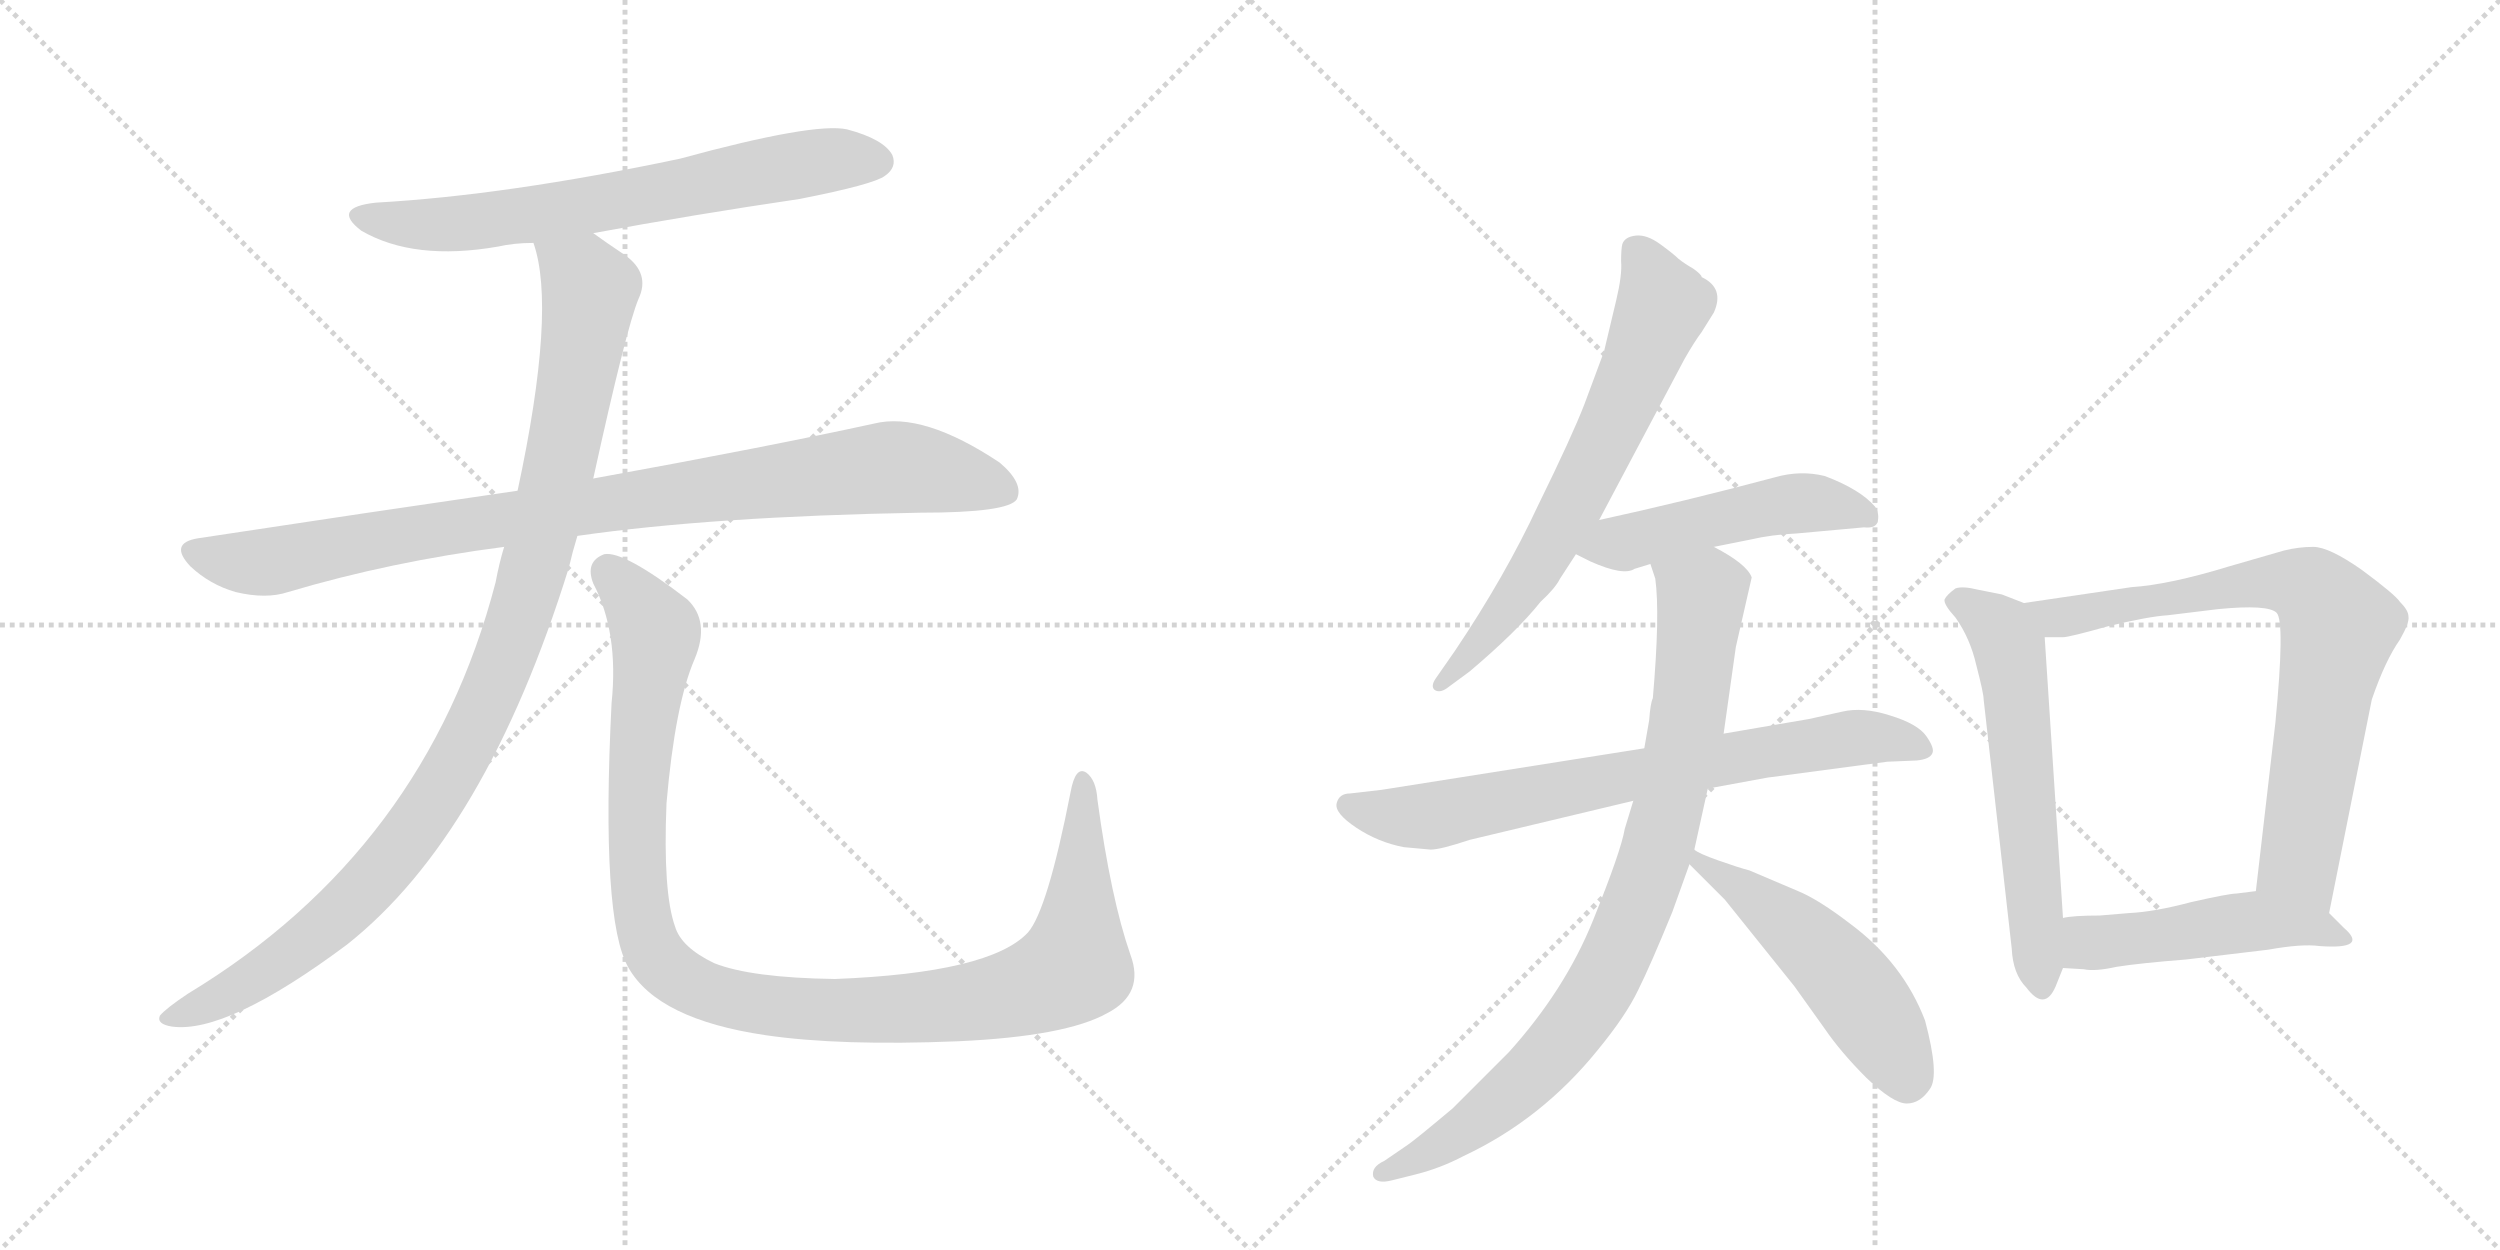 <svg version="1.1" viewBox="0 0 2048 1024" xmlns="http://www.w3.org/2000/svg">
  <g stroke="lightgray" stroke-dasharray="1,1" stroke-width="1" transform="scale(4, 4)">
    <line x1="0" y1="0" x2="256" y2="256"></line>
    <line x1="256" y1="0" x2="0" y2="256"></line>
    <line x1="128" y1="0" x2="128" y2="256"></line>
    <line x1="0" y1="128" x2="256" y2="128"></line>
    <line x1="256" y1="0" x2="512" y2="256"></line>
    <line x1="512" y1="0" x2="256" y2="256"></line>
    <line x1="384" y1="0" x2="384" y2="256"></line>
    <line x1="256" y1="128" x2="512" y2="128"></line>
  </g>
<g transform="scale(1, -1) translate(0, -850)">
   <style type="text/css">
    @keyframes keyframes0 {
      from {
       stroke: black;
       stroke-dashoffset: 680;
       stroke-width: 128;
       }
       69% {
       animation-timing-function: step-end;
       stroke: black;
       stroke-dashoffset: 0;
       stroke-width: 128;
       }
       to {
       stroke: black;
       stroke-width: 1024;
       }
       }
       #make-me-a-hanzi-animation-0 {
         animation: keyframes0 0.803s both;
         animation-delay: 0s;
         animation-timing-function: linear;
       }
    @keyframes keyframes1 {
      from {
       stroke: black;
       stroke-dashoffset: 930;
       stroke-width: 128;
       }
       75% {
       animation-timing-function: step-end;
       stroke: black;
       stroke-dashoffset: 0;
       stroke-width: 128;
       }
       to {
       stroke: black;
       stroke-width: 1024;
       }
       }
       #make-me-a-hanzi-animation-1 {
         animation: keyframes1 1.007s both;
         animation-delay: 0.803s;
         animation-timing-function: linear;
       }
    @keyframes keyframes2 {
      from {
       stroke: black;
       stroke-dashoffset: 1036;
       stroke-width: 128;
       }
       77% {
       animation-timing-function: step-end;
       stroke: black;
       stroke-dashoffset: 0;
       stroke-width: 128;
       }
       to {
       stroke: black;
       stroke-width: 1024;
       }
       }
       #make-me-a-hanzi-animation-2 {
         animation: keyframes2 1.093s both;
         animation-delay: 1.81s;
         animation-timing-function: linear;
       }
    @keyframes keyframes3 {
      from {
       stroke: black;
       stroke-dashoffset: 1097;
       stroke-width: 128;
       }
       78% {
       animation-timing-function: step-end;
       stroke: black;
       stroke-dashoffset: 0;
       stroke-width: 128;
       }
       to {
       stroke: black;
       stroke-width: 1024;
       }
       }
       #make-me-a-hanzi-animation-3 {
         animation: keyframes3 1.143s both;
         animation-delay: 2.903s;
         animation-timing-function: linear;
       }
    @keyframes keyframes4 {
      from {
       stroke: black;
       stroke-dashoffset: 666;
       stroke-width: 128;
       }
       68% {
       animation-timing-function: step-end;
       stroke: black;
       stroke-dashoffset: 0;
       stroke-width: 128;
       }
       to {
       stroke: black;
       stroke-width: 1024;
       }
       }
       #make-me-a-hanzi-animation-4 {
         animation: keyframes4 0.792s both;
         animation-delay: 4.046s;
         animation-timing-function: linear;
       }
    @keyframes keyframes5 {
      from {
       stroke: black;
       stroke-dashoffset: 493;
       stroke-width: 128;
       }
       62% {
       animation-timing-function: step-end;
       stroke: black;
       stroke-dashoffset: 0;
       stroke-width: 128;
       }
       to {
       stroke: black;
       stroke-width: 1024;
       }
       }
       #make-me-a-hanzi-animation-5 {
         animation: keyframes5 0.651s both;
         animation-delay: 4.838s;
         animation-timing-function: linear;
       }
    @keyframes keyframes6 {
      from {
       stroke: black;
       stroke-dashoffset: 732;
       stroke-width: 128;
       }
       70% {
       animation-timing-function: step-end;
       stroke: black;
       stroke-dashoffset: 0;
       stroke-width: 128;
       }
       to {
       stroke: black;
       stroke-width: 1024;
       }
       }
       #make-me-a-hanzi-animation-6 {
         animation: keyframes6 0.846s both;
         animation-delay: 5.489s;
         animation-timing-function: linear;
       }
    @keyframes keyframes7 {
      from {
       stroke: black;
       stroke-dashoffset: 867;
       stroke-width: 128;
       }
       74% {
       animation-timing-function: step-end;
       stroke: black;
       stroke-dashoffset: 0;
       stroke-width: 128;
       }
       to {
       stroke: black;
       stroke-width: 1024;
       }
       }
       #make-me-a-hanzi-animation-7 {
         animation: keyframes7 0.956s both;
         animation-delay: 6.335s;
         animation-timing-function: linear;
       }
    @keyframes keyframes8 {
      from {
       stroke: black;
       stroke-dashoffset: 513;
       stroke-width: 128;
       }
       63% {
       animation-timing-function: step-end;
       stroke: black;
       stroke-dashoffset: 0;
       stroke-width: 128;
       }
       to {
       stroke: black;
       stroke-width: 1024;
       }
       }
       #make-me-a-hanzi-animation-8 {
         animation: keyframes8 0.667s both;
         animation-delay: 7.291s;
         animation-timing-function: linear;
       }
    @keyframes keyframes9 {
      from {
       stroke: black;
       stroke-dashoffset: 594;
       stroke-width: 128;
       }
       66% {
       animation-timing-function: step-end;
       stroke: black;
       stroke-dashoffset: 0;
       stroke-width: 128;
       }
       to {
       stroke: black;
       stroke-width: 1024;
       }
       }
       #make-me-a-hanzi-animation-9 {
         animation: keyframes9 0.733s both;
         animation-delay: 7.958s;
         animation-timing-function: linear;
       }
    @keyframes keyframes10 {
      from {
       stroke: black;
       stroke-dashoffset: 761;
       stroke-width: 128;
       }
       71% {
       animation-timing-function: step-end;
       stroke: black;
       stroke-dashoffset: 0;
       stroke-width: 128;
       }
       to {
       stroke: black;
       stroke-width: 1024;
       }
       }
       #make-me-a-hanzi-animation-10 {
         animation: keyframes10 0.869s both;
         animation-delay: 8.691s;
         animation-timing-function: linear;
       }
    @keyframes keyframes11 {
      from {
       stroke: black;
       stroke-dashoffset: 484;
       stroke-width: 128;
       }
       61% {
       animation-timing-function: step-end;
       stroke: black;
       stroke-dashoffset: 0;
       stroke-width: 128;
       }
       to {
       stroke: black;
       stroke-width: 1024;
       }
       }
       #make-me-a-hanzi-animation-11 {
         animation: keyframes11 0.644s both;
         animation-delay: 9.561s;
         animation-timing-function: linear;
       }
</style>
<path d="M 486 659 Q 567 674 655 687 Q 716 699 725 706 Q 735 713 731 723 Q 724 736 694 744 Q 667 750 557 720 Q 415 690 308 684 Q 271 680 296 661 Q 339 636 408 648 Q 421 651 437 651 L 486 659 Z" fill="lightgray"></path> 
<path d="M 473 411 Q 584 427 754 430 Q 826 430 833 441 Q 839 454 819 471 Q 756 513 716 503 Q 629 484 486 458 L 424 448 Q 300 430 162 409 Q 138 405 156 386 Q 172 371 193 365 Q 218 359 236 365 Q 320 390 413 402 L 473 411 Z" fill="lightgray"></path> 
<path d="M 413 402 Q 409 389 406 373 Q 349 154 154 36 Q 136 24 131 18 Q 128 11 141 9 Q 186 3 284 76 Q 398 166 466 385 Q 469 398 473 411 L 486 458 Q 513 581 523 605 Q 533 626 512 641 Q 497 651 486 659 C 461 676 430 680 437 651 Q 456 597 424 448 L 413 402 Z" fill="lightgray"></path> 
<path d="M 926 68 Q 910 114 899 195 Q 898 211 890 217 Q 881 223 877 201 Q 858 104 842 86 Q 811 53 684 48 Q 615 49 585 61 Q 558 74 553 91 Q 543 119 546 192 Q 553 273 569 310 Q 582 341 563 359 Q 511 399 495 396 Q 479 390 486 372 Q 507 332 501 274 Q 492 96 515 57 Q 539 15 627 2 Q 688 -7 785 -3 Q 873 1 907 20 Q 938 36 926 68 Z" fill="lightgray"></path> 
<path d="M 1310 424 L 1380 556 Q 1388 570 1394 578 L 1404 594 Q 1413 614 1394 623 Q 1394 625 1387 630 Q 1380 634 1375 638 Q 1371 642 1360 650 Q 1349 658 1340 657 Q 1331 656 1329 650 Q 1328 646 1328 636 Q 1329 625 1324 604 L 1314 562 L 1298 519 Q 1288 493 1260 436 Q 1233 378 1192 317 L 1176 294 Q 1172 288 1175 285 Q 1179 282 1185 286 L 1204 300 Q 1243 333 1262 357 Q 1274 368 1278 376 L 1291 396 L 1310 424 Z" fill="lightgray"></path> 
<path d="M 1404 402 L 1434 408 Q 1451 412 1472 413 L 1527 418 Q 1536 417 1538 422 Q 1540 429 1536 435 Q 1524 449 1495 460 Q 1475 465 1454 459 Q 1379 439 1310 424 C 1281 418 1264 409 1291 396 L 1303 390 Q 1330 378 1339 384 L 1352 388 L 1404 402 Z" fill="lightgray"></path> 
<path d="M 1347 237 L 1132 203 L 1106 200 Q 1097 200 1095 192 Q 1093 184 1111 172 Q 1129 160 1150 156 L 1172 154 Q 1180 154 1204 162 L 1338 194 L 1399 204 L 1448 213 L 1546 226 L 1570 227 Q 1581 228 1583 233 Q 1585 237 1578 247 Q 1571 257 1548 264 Q 1526 271 1509 267 L 1482 261 L 1412 249 L 1347 237 Z" fill="lightgray"></path> 
<path d="M 1351 260 L 1347 237 L 1338 194 L 1331 171 Q 1328 153 1305 96 Q 1282 39 1236 -12 L 1190 -58 Q 1159 -84 1153 -88 L 1134 -101 Q 1123 -106 1125 -114 Q 1128 -120 1140 -117 L 1160 -112 Q 1180 -107 1199 -97 Q 1263 -67 1309 -10 Q 1332 18 1342 39 Q 1352 59 1370 103 L 1384 142 L 1388 154 L 1399 204 L 1412 249 L 1422 320 L 1435 377 Q 1431 388 1404 402 C 1378 417 1345 417 1352 388 L 1356 376 Q 1360 347 1354 278 Q 1352 274 1351 260 Z" fill="lightgray"></path> 
<path d="M 1384 142 L 1413 113 L 1470 42 L 1495 7 Q 1508 -12 1529 -33 Q 1551 -54 1562 -54 Q 1573 -54 1581 -42 Q 1589 -31 1577 14 Q 1559 61 1516 93 Q 1490 113 1473 120 L 1433 137 Q 1425 139 1408 145 Q 1391 151 1388 154 C 1362 168 1363 163 1384 142 Z" fill="lightgray"></path> 
<path d="M 1658 356 L 1640 363 L 1620 367 Q 1608 370 1602 368 Q 1595 363 1593 359 Q 1592 355 1602 344 Q 1614 327 1619 305 Q 1625 282 1625 277 L 1648 73 Q 1649 52 1660 41 Q 1675 21 1684 42 L 1690 57 L 1690 98 L 1675 328 C 1674 350 1674 350 1658 356 Z" fill="lightgray"></path> 
<path d="M 1908 102 L 1943 277 Q 1954 309 1966 326 Q 1974 340 1973 345 Q 1973 350 1966 357 Q 1962 363 1935 383 Q 1908 402 1895 402 Q 1883 402 1871 399 L 1826 386 Q 1777 371 1746 369 L 1658 356 C 1628 352 1645 328 1675 328 L 1690 328 Q 1695 328 1727 337 Q 1760 345 1776 346 L 1817 351 Q 1858 355 1865 348 Q 1872 341 1864 258 L 1848 120 C 1845 90 1902 73 1908 102 Z" fill="lightgray"></path> 
<path d="M 1791 64 L 1858 72 Q 1886 77 1900 75 Q 1941 72 1920 90 L 1908 102 C 1887 123 1878 124 1848 120 L 1832 118 Q 1826 118 1795 111 Q 1765 103 1744 102 L 1720 100 Q 1698 100 1690 98 C 1660 93 1660 59 1690 57 L 1707 56 Q 1716 54 1734 58 Q 1753 61 1791 64 Z" fill="lightgray"></path> 
      <clipPath id="make-me-a-hanzi-clip-0">
      <path d="M 486 659 Q 567 674 655 687 Q 716 699 725 706 Q 735 713 731 723 Q 724 736 694 744 Q 667 750 557 720 Q 415 690 308 684 Q 271 680 296 661 Q 339 636 408 648 Q 421 651 437 651 L 486 659 Z" fill="lightgray"></path>
      </clipPath>
      <path clip-path="url(#make-me-a-hanzi-clip-0)" d="M 300 674 L 330 667 L 381 667 L 651 715 L 719 718 " fill="none" id="make-me-a-hanzi-animation-0" stroke-dasharray="552 1104" stroke-linecap="round"></path>

      <clipPath id="make-me-a-hanzi-clip-1">
      <path d="M 473 411 Q 584 427 754 430 Q 826 430 833 441 Q 839 454 819 471 Q 756 513 716 503 Q 629 484 486 458 L 424 448 Q 300 430 162 409 Q 138 405 156 386 Q 172 371 193 365 Q 218 359 236 365 Q 320 390 413 402 L 473 411 Z" fill="lightgray"></path>
      </clipPath>
      <path clip-path="url(#make-me-a-hanzi-clip-1)" d="M 160 397 L 216 389 L 345 415 L 718 466 L 780 461 L 825 447 " fill="none" id="make-me-a-hanzi-animation-1" stroke-dasharray="802 1604" stroke-linecap="round"></path>

      <clipPath id="make-me-a-hanzi-clip-2">
      <path d="M 413 402 Q 409 389 406 373 Q 349 154 154 36 Q 136 24 131 18 Q 128 11 141 9 Q 186 3 284 76 Q 398 166 466 385 Q 469 398 473 411 L 486 458 Q 513 581 523 605 Q 533 626 512 641 Q 497 651 486 659 C 461 676 430 680 437 651 Q 456 597 424 448 L 413 402 Z" fill="lightgray"></path>
      </clipPath>
      <path clip-path="url(#make-me-a-hanzi-clip-2)" d="M 444 648 L 478 623 L 483 613 L 480 585 L 445 412 L 415 313 L 388 251 L 334 163 L 262 86 L 174 29 L 139 17 " fill="none" id="make-me-a-hanzi-animation-2" stroke-dasharray="908 1816" stroke-linecap="round"></path>

      <clipPath id="make-me-a-hanzi-clip-3">
      <path d="M 926 68 Q 910 114 899 195 Q 898 211 890 217 Q 881 223 877 201 Q 858 104 842 86 Q 811 53 684 48 Q 615 49 585 61 Q 558 74 553 91 Q 543 119 546 192 Q 553 273 569 310 Q 582 341 563 359 Q 511 399 495 396 Q 479 390 486 372 Q 507 332 501 274 Q 492 96 515 57 Q 539 15 627 2 Q 688 -7 785 -3 Q 873 1 907 20 Q 938 36 926 68 Z" fill="lightgray"></path>
      </clipPath>
      <path clip-path="url(#make-me-a-hanzi-clip-3)" d="M 498 382 L 534 340 L 537 328 L 522 215 L 526 100 L 538 66 L 572 40 L 622 27 L 706 22 L 813 32 L 869 51 L 880 59 L 884 87 L 887 208 " fill="none" id="make-me-a-hanzi-animation-3" stroke-dasharray="969 1938" stroke-linecap="round"></path>

      <clipPath id="make-me-a-hanzi-clip-4">
      <path d="M 1310 424 L 1380 556 Q 1388 570 1394 578 L 1404 594 Q 1413 614 1394 623 Q 1394 625 1387 630 Q 1380 634 1375 638 Q 1371 642 1360 650 Q 1349 658 1340 657 Q 1331 656 1329 650 Q 1328 646 1328 636 Q 1329 625 1324 604 L 1314 562 L 1298 519 Q 1288 493 1260 436 Q 1233 378 1192 317 L 1176 294 Q 1172 288 1175 285 Q 1179 282 1185 286 L 1204 300 Q 1243 333 1262 357 Q 1274 368 1278 376 L 1291 396 L 1310 424 Z" fill="lightgray"></path>
      </clipPath>
      <path clip-path="url(#make-me-a-hanzi-clip-4)" d="M 1342 642 L 1362 600 L 1331 523 L 1253 376 L 1180 289 " fill="none" id="make-me-a-hanzi-animation-4" stroke-dasharray="538 1076" stroke-linecap="round"></path>

      <clipPath id="make-me-a-hanzi-clip-5">
      <path d="M 1404 402 L 1434 408 Q 1451 412 1472 413 L 1527 418 Q 1536 417 1538 422 Q 1540 429 1536 435 Q 1524 449 1495 460 Q 1475 465 1454 459 Q 1379 439 1310 424 C 1281 418 1264 409 1291 396 L 1303 390 Q 1330 378 1339 384 L 1352 388 L 1404 402 Z" fill="lightgray"></path>
      </clipPath>
      <path clip-path="url(#make-me-a-hanzi-clip-5)" d="M 1299 397 L 1475 438 L 1530 427 " fill="none" id="make-me-a-hanzi-animation-5" stroke-dasharray="365 730" stroke-linecap="round"></path>

      <clipPath id="make-me-a-hanzi-clip-6">
      <path d="M 1347 237 L 1132 203 L 1106 200 Q 1097 200 1095 192 Q 1093 184 1111 172 Q 1129 160 1150 156 L 1172 154 Q 1180 154 1204 162 L 1338 194 L 1399 204 L 1448 213 L 1546 226 L 1570 227 Q 1581 228 1583 233 Q 1585 237 1578 247 Q 1571 257 1548 264 Q 1526 271 1509 267 L 1482 261 L 1412 249 L 1347 237 Z" fill="lightgray"></path>
      </clipPath>
      <path clip-path="url(#make-me-a-hanzi-clip-6)" d="M 1105 190 L 1169 181 L 1507 244 L 1549 245 L 1573 237 " fill="none" id="make-me-a-hanzi-animation-6" stroke-dasharray="604 1208" stroke-linecap="round"></path>

      <clipPath id="make-me-a-hanzi-clip-7">
      <path d="M 1351 260 L 1347 237 L 1338 194 L 1331 171 Q 1328 153 1305 96 Q 1282 39 1236 -12 L 1190 -58 Q 1159 -84 1153 -88 L 1134 -101 Q 1123 -106 1125 -114 Q 1128 -120 1140 -117 L 1160 -112 Q 1180 -107 1199 -97 Q 1263 -67 1309 -10 Q 1332 18 1342 39 Q 1352 59 1370 103 L 1384 142 L 1388 154 L 1399 204 L 1412 249 L 1422 320 L 1435 377 Q 1431 388 1404 402 C 1378 417 1345 417 1352 388 L 1356 376 Q 1360 347 1354 278 Q 1352 274 1351 260 Z" fill="lightgray"></path>
      </clipPath>
      <path clip-path="url(#make-me-a-hanzi-clip-7)" d="M 1360 384 L 1394 362 L 1383 260 L 1341 105 L 1308 37 L 1264 -21 L 1198 -77 L 1134 -110 " fill="none" id="make-me-a-hanzi-animation-7" stroke-dasharray="739 1478" stroke-linecap="round"></path>

      <clipPath id="make-me-a-hanzi-clip-8">
      <path d="M 1384 142 L 1413 113 L 1470 42 L 1495 7 Q 1508 -12 1529 -33 Q 1551 -54 1562 -54 Q 1573 -54 1581 -42 Q 1589 -31 1577 14 Q 1559 61 1516 93 Q 1490 113 1473 120 L 1433 137 Q 1425 139 1408 145 Q 1391 151 1388 154 C 1362 168 1363 163 1384 142 Z" fill="lightgray"></path>
      </clipPath>
      <path clip-path="url(#make-me-a-hanzi-clip-8)" d="M 1388 147 L 1466 93 L 1500 61 L 1535 16 L 1562 -36 " fill="none" id="make-me-a-hanzi-animation-8" stroke-dasharray="385 770" stroke-linecap="round"></path>

      <clipPath id="make-me-a-hanzi-clip-9">
      <path d="M 1658 356 L 1640 363 L 1620 367 Q 1608 370 1602 368 Q 1595 363 1593 359 Q 1592 355 1602 344 Q 1614 327 1619 305 Q 1625 282 1625 277 L 1648 73 Q 1649 52 1660 41 Q 1675 21 1684 42 L 1690 57 L 1690 98 L 1675 328 C 1674 350 1674 350 1658 356 Z" fill="lightgray"></path>
      </clipPath>
      <path clip-path="url(#make-me-a-hanzi-clip-9)" d="M 1602 359 L 1631 342 L 1646 318 L 1672 43 " fill="none" id="make-me-a-hanzi-animation-9" stroke-dasharray="466 932" stroke-linecap="round"></path>

      <clipPath id="make-me-a-hanzi-clip-10">
      <path d="M 1908 102 L 1943 277 Q 1954 309 1966 326 Q 1974 340 1973 345 Q 1973 350 1966 357 Q 1962 363 1935 383 Q 1908 402 1895 402 Q 1883 402 1871 399 L 1826 386 Q 1777 371 1746 369 L 1658 356 C 1628 352 1645 328 1675 328 L 1690 328 Q 1695 328 1727 337 Q 1760 345 1776 346 L 1817 351 Q 1858 355 1865 348 Q 1872 341 1864 258 L 1848 120 C 1845 90 1902 73 1908 102 Z" fill="lightgray"></path>
      </clipPath>
      <path clip-path="url(#make-me-a-hanzi-clip-10)" d="M 1666 354 L 1691 344 L 1838 371 L 1870 374 L 1897 365 L 1916 337 L 1883 143 L 1902 111 " fill="none" id="make-me-a-hanzi-animation-10" stroke-dasharray="633 1266" stroke-linecap="round"></path>

      <clipPath id="make-me-a-hanzi-clip-11">
      <path d="M 1791 64 L 1858 72 Q 1886 77 1900 75 Q 1941 72 1920 90 L 1908 102 C 1887 123 1878 124 1848 120 L 1832 118 Q 1826 118 1795 111 Q 1765 103 1744 102 L 1720 100 Q 1698 100 1690 98 C 1660 93 1660 59 1690 57 L 1707 56 Q 1716 54 1734 58 Q 1753 61 1791 64 Z" fill="lightgray"></path>
      </clipPath>
      <path clip-path="url(#make-me-a-hanzi-clip-11)" d="M 1695 64 L 1711 78 L 1847 95 L 1901 89 L 1912 79 " fill="none" id="make-me-a-hanzi-animation-11" stroke-dasharray="356 712" stroke-linecap="round"></path>

</g>
</svg>
